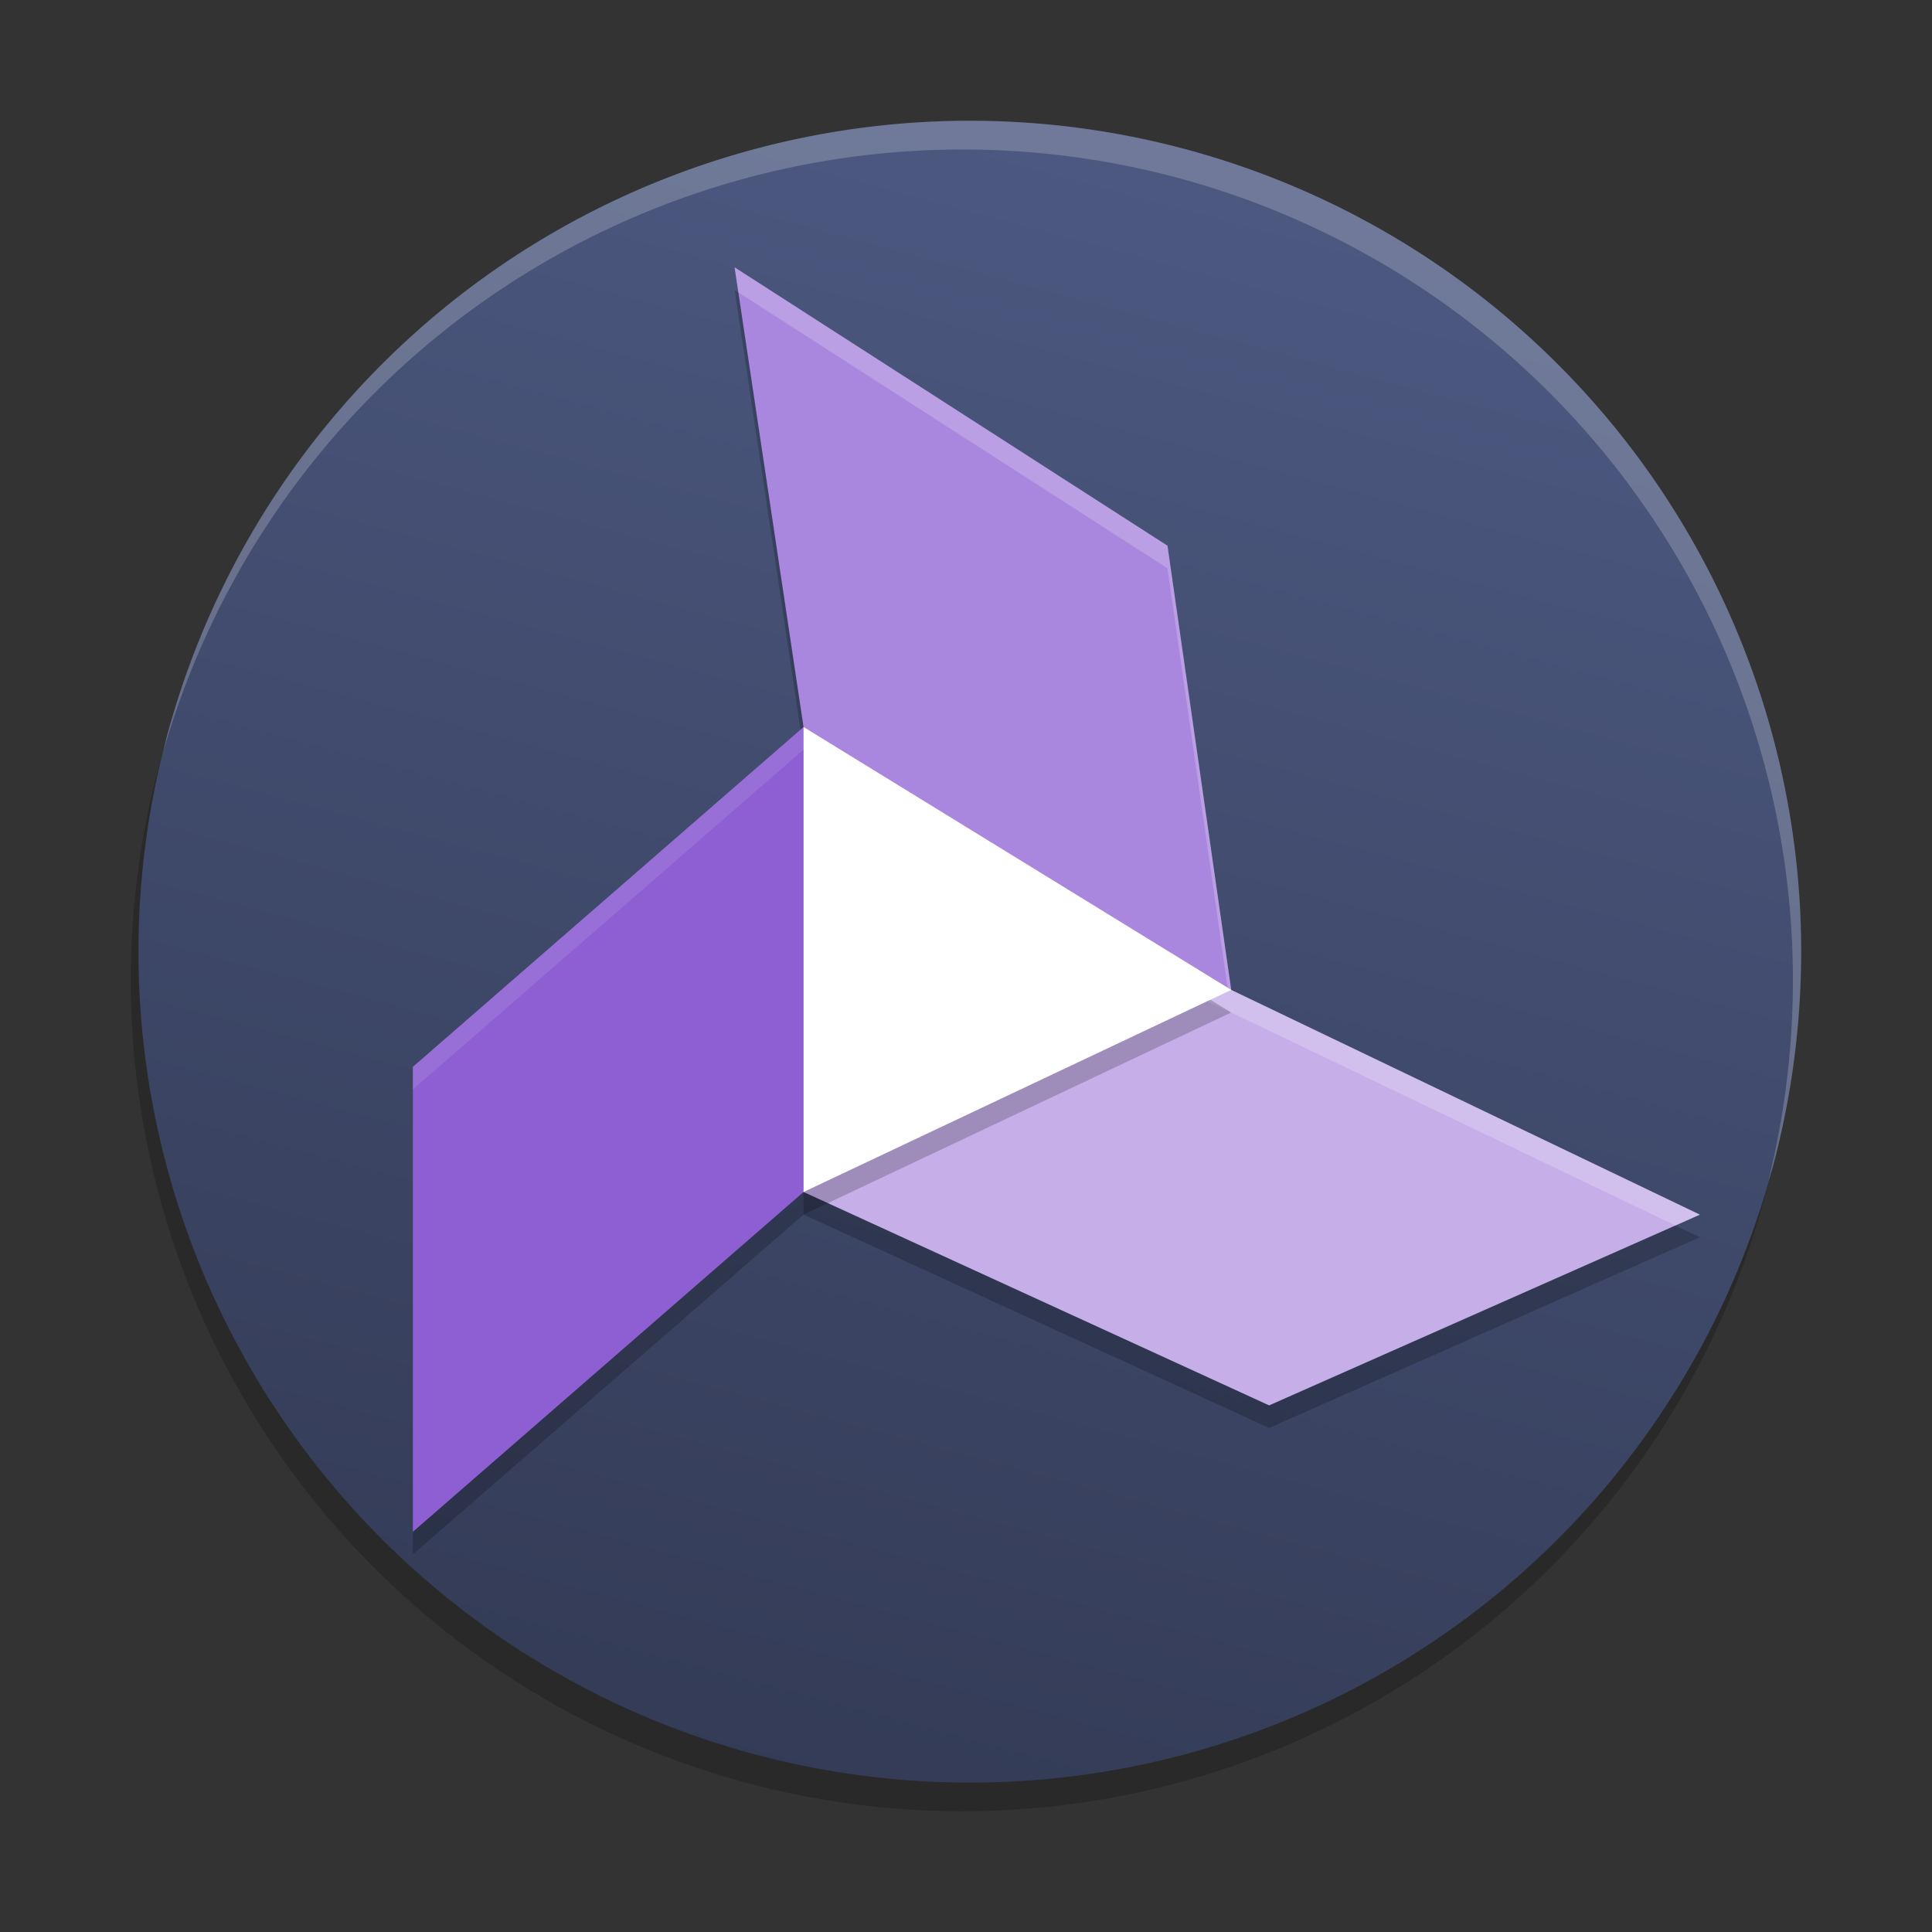 <svg xmlns="http://www.w3.org/2000/svg" xmlns:xlink="http://www.w3.org/1999/xlink" width="48" height="48"><rect width="100%" height="100%" fill="#333333" stroke="none"/><defs><linearGradient id="a"><stop offset="0" style="stop-color:#333b56;stop-opacity:1"/><stop offset="1" style="stop-color:#4c5880;stop-opacity:1"/></linearGradient><linearGradient xlink:href="#a" id="b" x1="31.509" x2="31.509" y1="60" y2="4.982" gradientTransform="matrix(.751 0 0 .75 5.739 -7.04)" gradientUnits="userSpaceOnUse"/></defs><ellipse cx="29.396" cy="17.343" rx="20.654" ry="20.645" style="opacity:.2;stroke-width:.737" transform="rotate(14.993)skewX(-.015)"/><ellipse cx="29.396" cy="16.606" rx="20.654" ry="20.645" style="fill:url(#b);stroke-width:.737" transform="rotate(14.993)skewX(-.015)"/><path d="M29.441 3.703A20.644 20.655 90 0 0 4.145 18.301a20.644 20.655 90 0 0-.082.354A20.644 20.655 90 0 1 29.25 4.415a20.644 20.655 90 0 1 14.684 24.918 20.644 20.655 90 0 0 .112-.346A20.644 20.655 90 0 0 29.441 3.703" style="opacity:.2;fill:#fff;stroke-width:.737"/><path d="m18 5 3 20.357L4 40.408V61l17-15.05 20.258 9.45L60 46.953 39.607 37l-2.771-19.672Z" style="opacity:.2" transform="matrix(.571 0 0 .561 7.973 4.398)"/><path d="M36.835 16.329 18 4l3 20.357L22.2 41.8 39.608 36Z" style="fill:#aa87de" transform="matrix(.571 0 0 .561 7.973 4.398)"/><path d="m4 39.408 17-15.051L32 33.4 21 44.949 4 60Z" style="fill:#8d5fd3;fill-opacity:1" transform="matrix(.571 0 0 .561 7.973 4.398)"/><path d="M39.608 36 60 45.953 41.258 54.4 21 44.949 22.2 27.8Z" style="fill:#c6afe9" transform="matrix(.571 0 0 .561 7.973 4.398)"/><path d="M22.2 27.8 21 44.95l.068.03L22.2 28.8 39.607 37l19.329 9.434 1.064-.48L39.607 36Z" style="opacity:.2;fill:#fff" transform="matrix(.571 0 0 .561 7.973 4.398)"/><path d="M39.607 37 21 25.357V45.95ZM21 45.95" style="opacity:.2" transform="matrix(.571 0 0 .561 7.973 4.398)"/><path d="M39.607 36 21 24.357V44.95ZM21 44.95" style="fill:#fff" transform="matrix(.571 0 0 .561 7.973 4.398)"/><path d="m18 4 .164 1.107 18.672 12.221 2.637 18.717.134-.045-2.771-19.672Z" style="opacity:.2;fill:#fff" transform="matrix(.571 0 0 .561 7.973 4.398)"/><path d="M21 24.357 4 39.408v1l17-15.05 10.465 8.603.535-.56Z" style="opacity:.1;fill:#fff" transform="matrix(.571 0 0 .561 7.973 4.398)"/></svg>